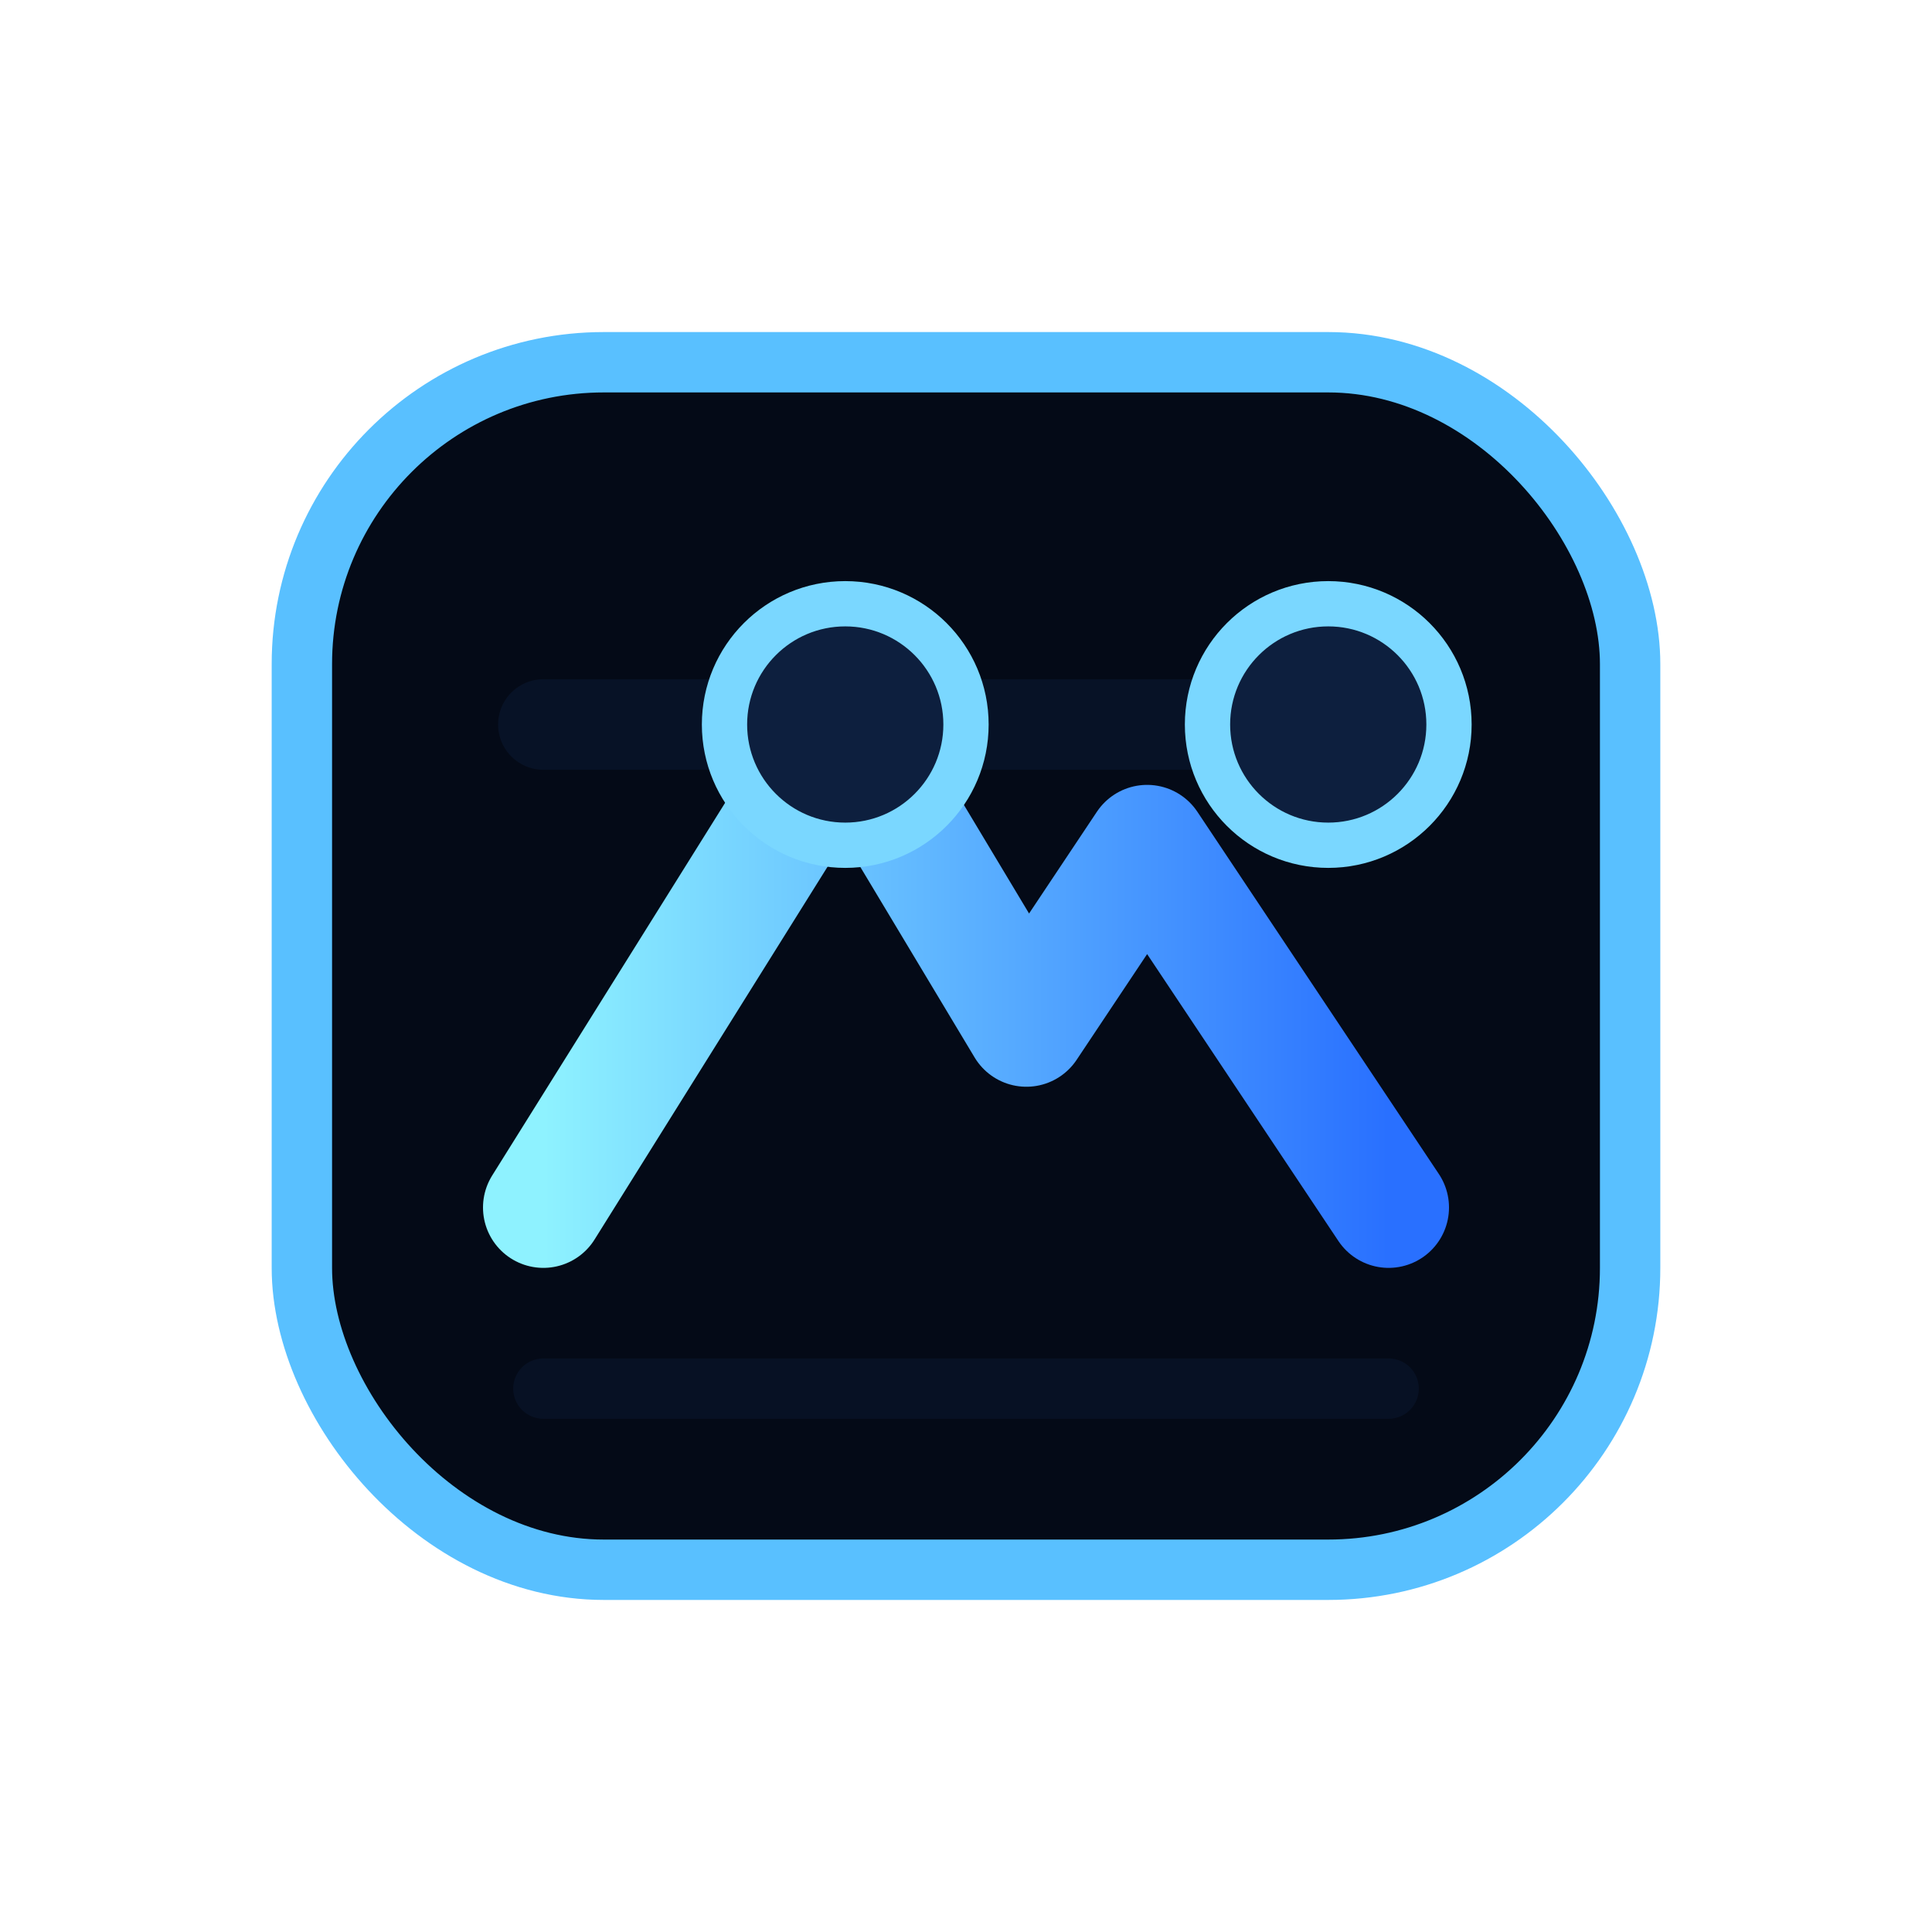 <svg xmlns="http://www.w3.org/2000/svg" viewBox="0 0 64 64" role="img" aria-labelledby="title">
  <title>Escape Vector Suite Icon</title>
  <defs>
    <linearGradient id="vectorGradient" x1="0%" y1="0%" x2="100%" y2="0%">
      <stop offset="0%" stop-color="#8ef2ff" />
      <stop offset="100%" stop-color="#2970ff" />
    </linearGradient>
  </defs>
  <rect x="10" y="12" width="44" height="40" rx="10" fill="#040a17" stroke="#59c0ff" stroke-width="2" />
  <path d="M18 40l10-16 6 10 4-6 8 12" fill="none" stroke="url(#vectorGradient)" stroke-width="4" stroke-linecap="round" stroke-linejoin="round" />
  <path d="M18 24h28" stroke="#0d1f3e" stroke-width="3" opacity="0.4" stroke-linecap="round" />
  <circle cx="28" cy="24" r="4" fill="#0d1f3e" stroke="#7ad7ff" stroke-width="1.5" />
  <circle cx="44" cy="24" r="4" fill="#0d1f3e" stroke="#7ad7ff" stroke-width="1.5" />
  <path d="M18 46h28" stroke="#0d1f3e" stroke-width="2" opacity="0.35" stroke-linecap="round" />
</svg>
